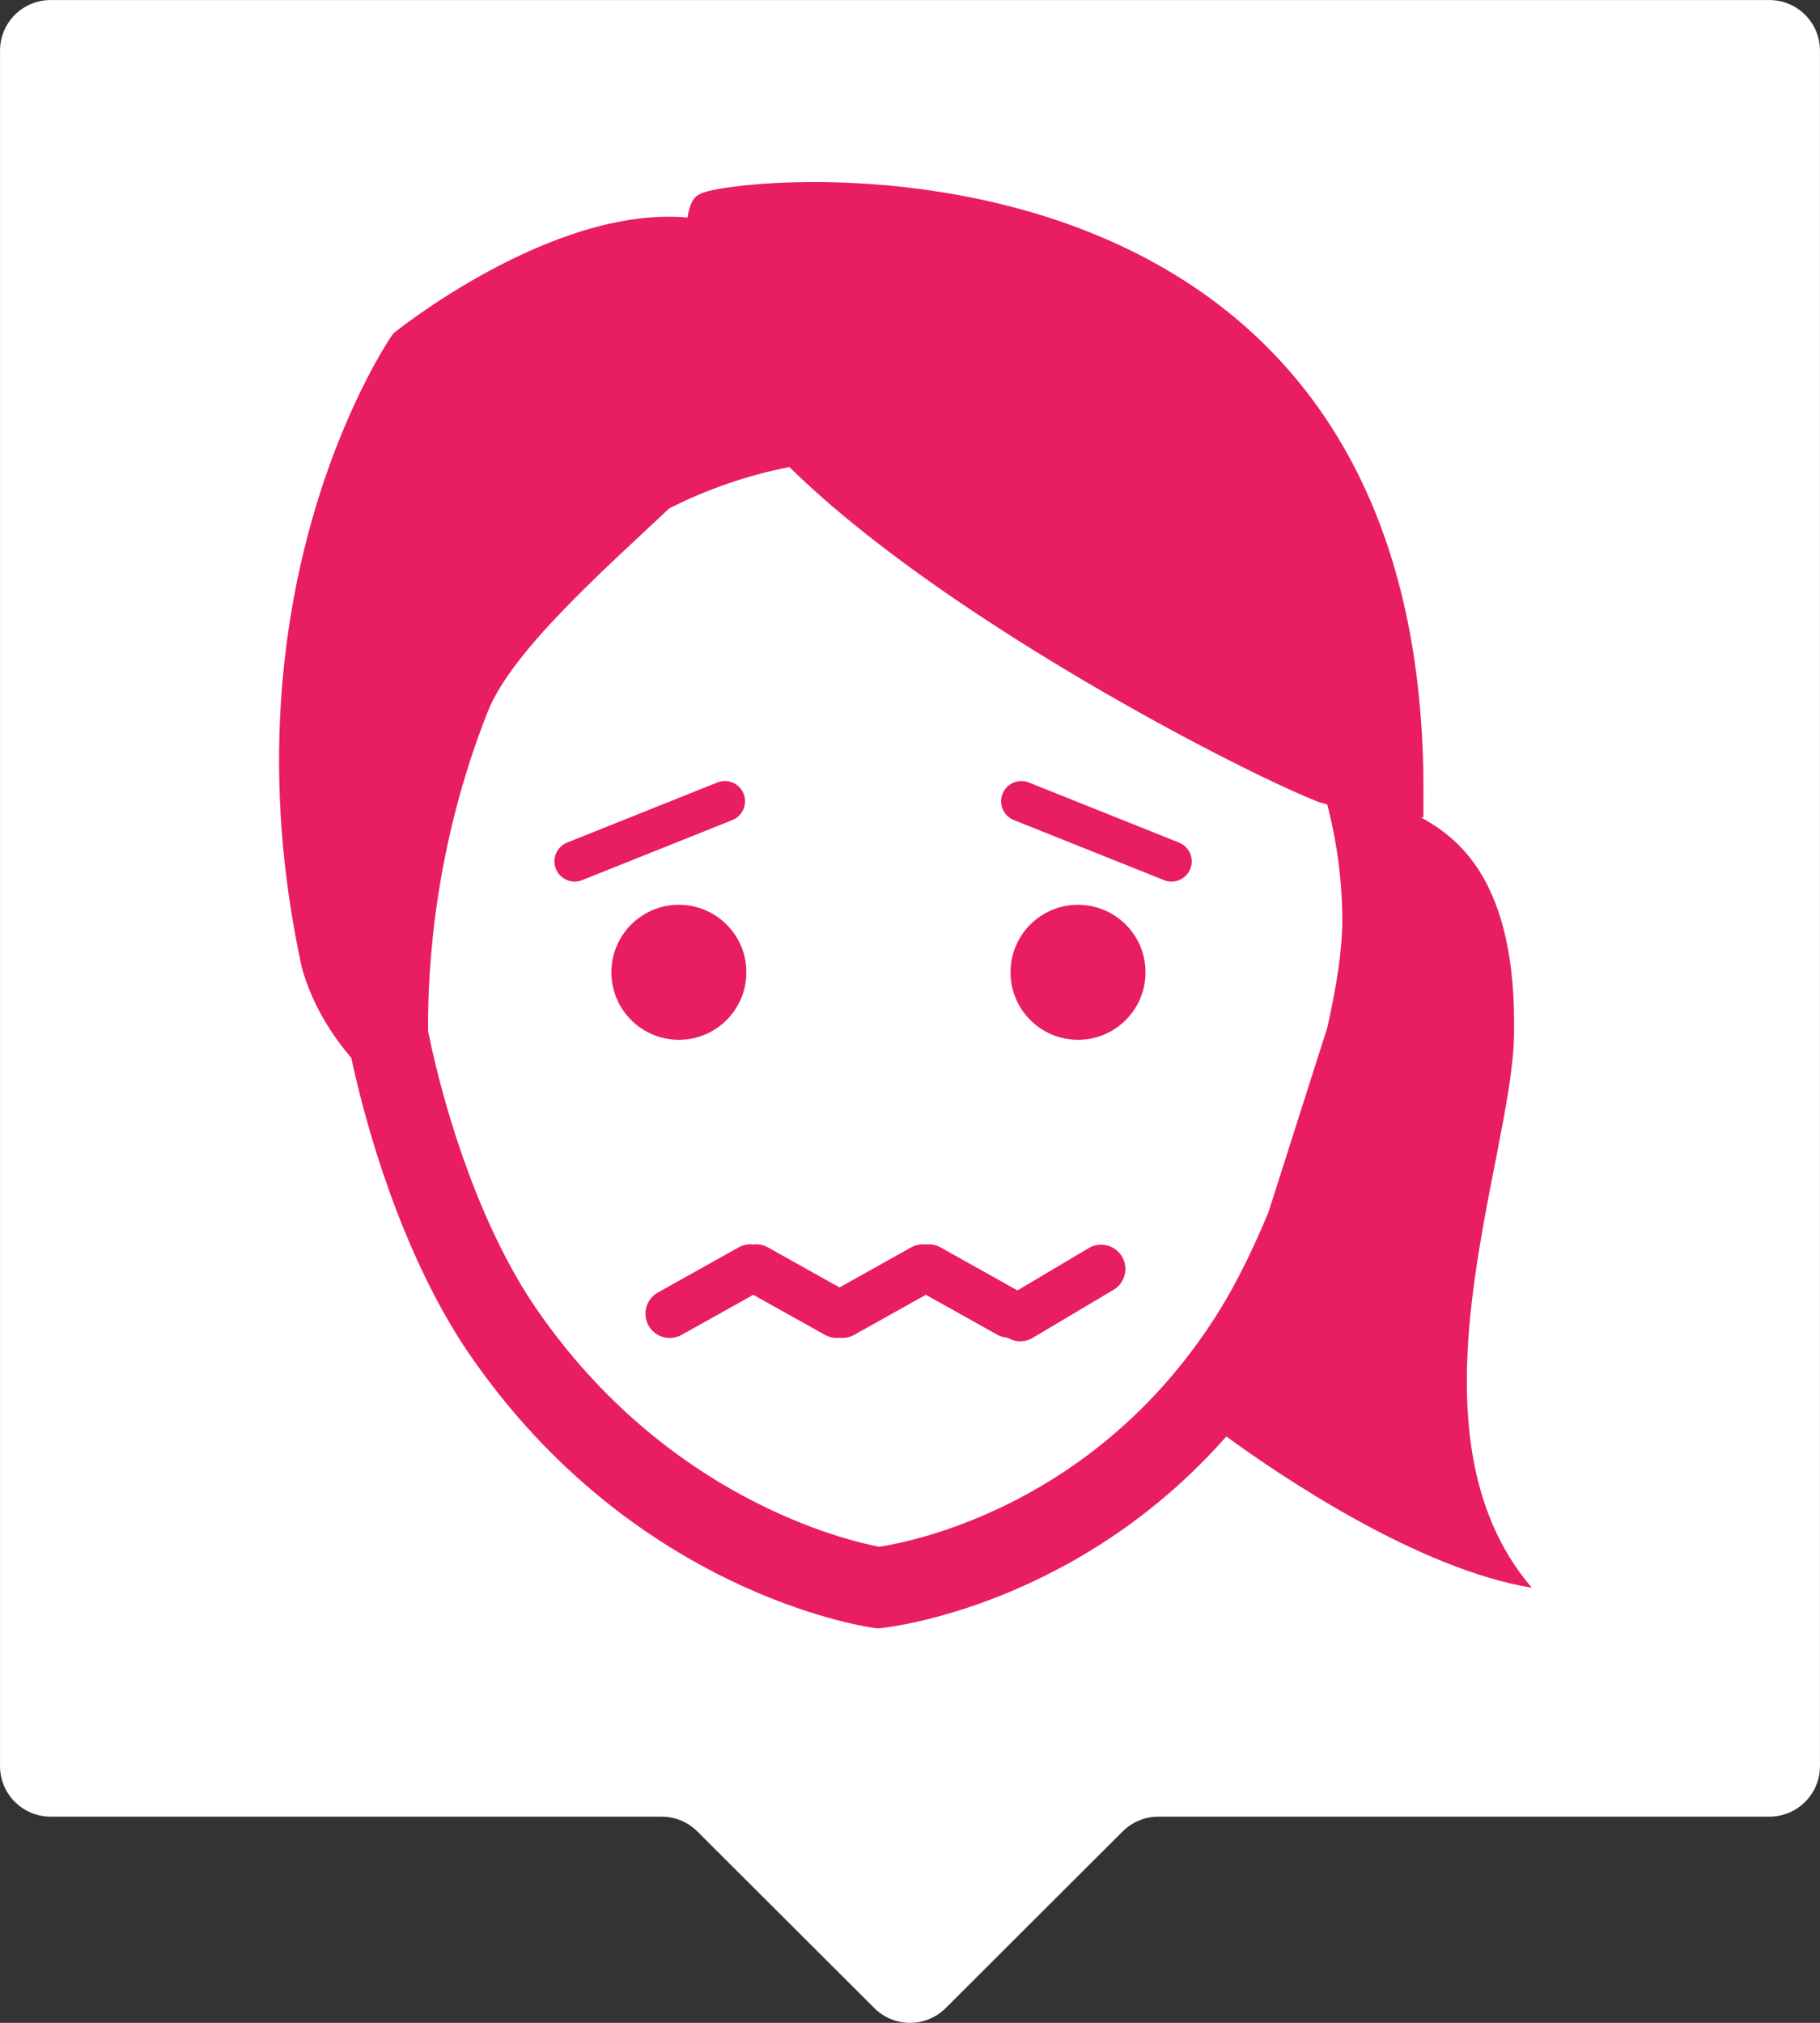 <svg width="126" height="140" viewBox="0 0 126 140" fill="none" xmlns="http://www.w3.org/2000/svg">
<rect x="0" y="0" width="126" height="140" fill="#333333" stroke="none"/>
<path fill-rule="evenodd" clip-rule="evenodd" d="M125.998 3.503C125.998 1.57 124.431 0.003 122.498 0.003H3.502C1.569 0.003 0.002 1.57 0.002 3.503V122.23C0.002 124.163 1.569 125.73 3.502 125.73H45.805C46.732 125.73 47.621 126.098 48.277 126.753L60.528 138.978C61.894 140.341 64.106 140.341 65.472 138.978L77.723 126.753C78.379 126.098 79.268 125.73 80.195 125.73H122.498C124.431 125.73 125.998 124.163 125.998 122.23V3.503Z" fill="white"/>
<path d="M47 71.965C49.58 71.965 51.672 69.873 51.672 67.293C51.672 64.712 49.58 62.62 47 62.62C44.419 62.62 42.327 64.712 42.327 67.293C42.327 69.873 44.419 71.965 47 71.965Z" fill="#E91D63"/>
<path d="M74.632 71.965C77.213 71.965 79.305 69.873 79.305 67.293C79.305 64.712 77.213 62.62 74.632 62.62C72.052 62.62 69.96 64.712 69.96 67.293C69.96 69.873 72.052 71.965 74.632 71.965Z" fill="#E91D63"/>
<path d="M81.624 58.315L71.228 54.156C70.512 53.87 69.697 54.218 69.409 54.936C69.121 55.654 69.47 56.469 70.188 56.756L80.585 60.914C80.755 60.983 80.931 61.015 81.105 61.015C81.66 61.015 82.186 60.682 82.404 60.135C82.692 59.417 82.344 58.602 81.624 58.315Z" fill="#E91D63"/>
<path d="M51.48 54.936C51.192 54.217 50.377 53.868 49.661 54.156L39.264 58.315C38.545 58.602 38.197 59.417 38.484 60.135C38.703 60.682 39.228 61.015 39.784 61.015C39.957 61.015 40.133 60.983 40.303 60.914L50.7 56.756C51.418 56.469 51.768 55.654 51.48 54.936Z" fill="#E91D63"/>
<path d="M75.371 86.38L70.44 89.31L65.102 86.325C64.784 86.147 64.434 86.089 64.098 86.127C63.759 86.089 63.409 86.148 63.091 86.325L58.123 89.103L53.154 86.325C52.837 86.148 52.487 86.089 52.151 86.127C51.813 86.089 51.463 86.148 51.145 86.325L45.545 89.455C44.734 89.908 44.445 90.931 44.898 91.741C45.206 92.292 45.777 92.603 46.366 92.603C46.644 92.603 46.925 92.533 47.183 92.389L52.151 89.612L57.118 92.389C57.377 92.533 57.658 92.603 57.935 92.603C57.999 92.603 58.06 92.585 58.124 92.578C58.186 92.585 58.248 92.603 58.312 92.603C58.59 92.603 58.871 92.533 59.129 92.389L64.098 89.611L69.066 92.389C69.29 92.514 69.531 92.572 69.772 92.588C70.031 92.744 70.328 92.831 70.633 92.831C70.925 92.831 71.221 92.755 71.491 92.596L77.091 89.267C77.888 88.793 78.15 87.762 77.675 86.965C77.199 86.169 76.168 85.907 75.371 86.38Z" fill="#E91D63"/>
<path d="M104.817 71.699C105.043 60.946 100.906 57.97 98.355 56.561C98.469 56.57 98.543 56.575 98.543 56.575C98.553 55.715 98.548 53.752 98.526 52.925C97.39 6.656 49.816 12.235 48.424 13.456C47.973 13.636 47.719 14.23 47.6 15.056C38.157 14.204 27.237 23.07 27.237 23.07C27.165 23.119 15.104 40.383 20.89 66.936C21.631 69.635 23.078 71.765 24.317 73.209C25.778 79.976 28.539 87.957 32.51 93.739C43.801 110.169 59.757 112.562 60.43 112.655L60.772 112.702L61.116 112.665C61.737 112.598 74.628 111.071 84.898 99.419C88.655 102.154 98.171 108.601 106.049 109.887C96.811 99.111 104.634 80.467 104.817 71.699ZM60.865 107.051C58.663 106.633 46.175 103.738 37.126 90.569C33.462 85.236 30.91 77.597 29.636 71.368C29.598 66.678 30.167 58.354 33.761 49.27C35.401 45.126 41.518 39.704 46.332 35.186C48.924 33.872 51.716 32.896 54.652 32.324C58.308 35.929 63.197 39.58 68.283 42.914C77.442 48.917 87.16 53.834 91.111 55.438C91.322 55.523 91.591 55.601 91.884 55.677C92.562 58.268 92.928 60.986 92.928 63.786C92.928 65.633 92.548 68.218 91.89 71.122L87.82 83.886C86.774 86.407 85.629 88.755 84.437 90.677C76.069 104.159 63.218 106.692 60.865 107.051Z" fill="#E91D63"/>
</svg>
